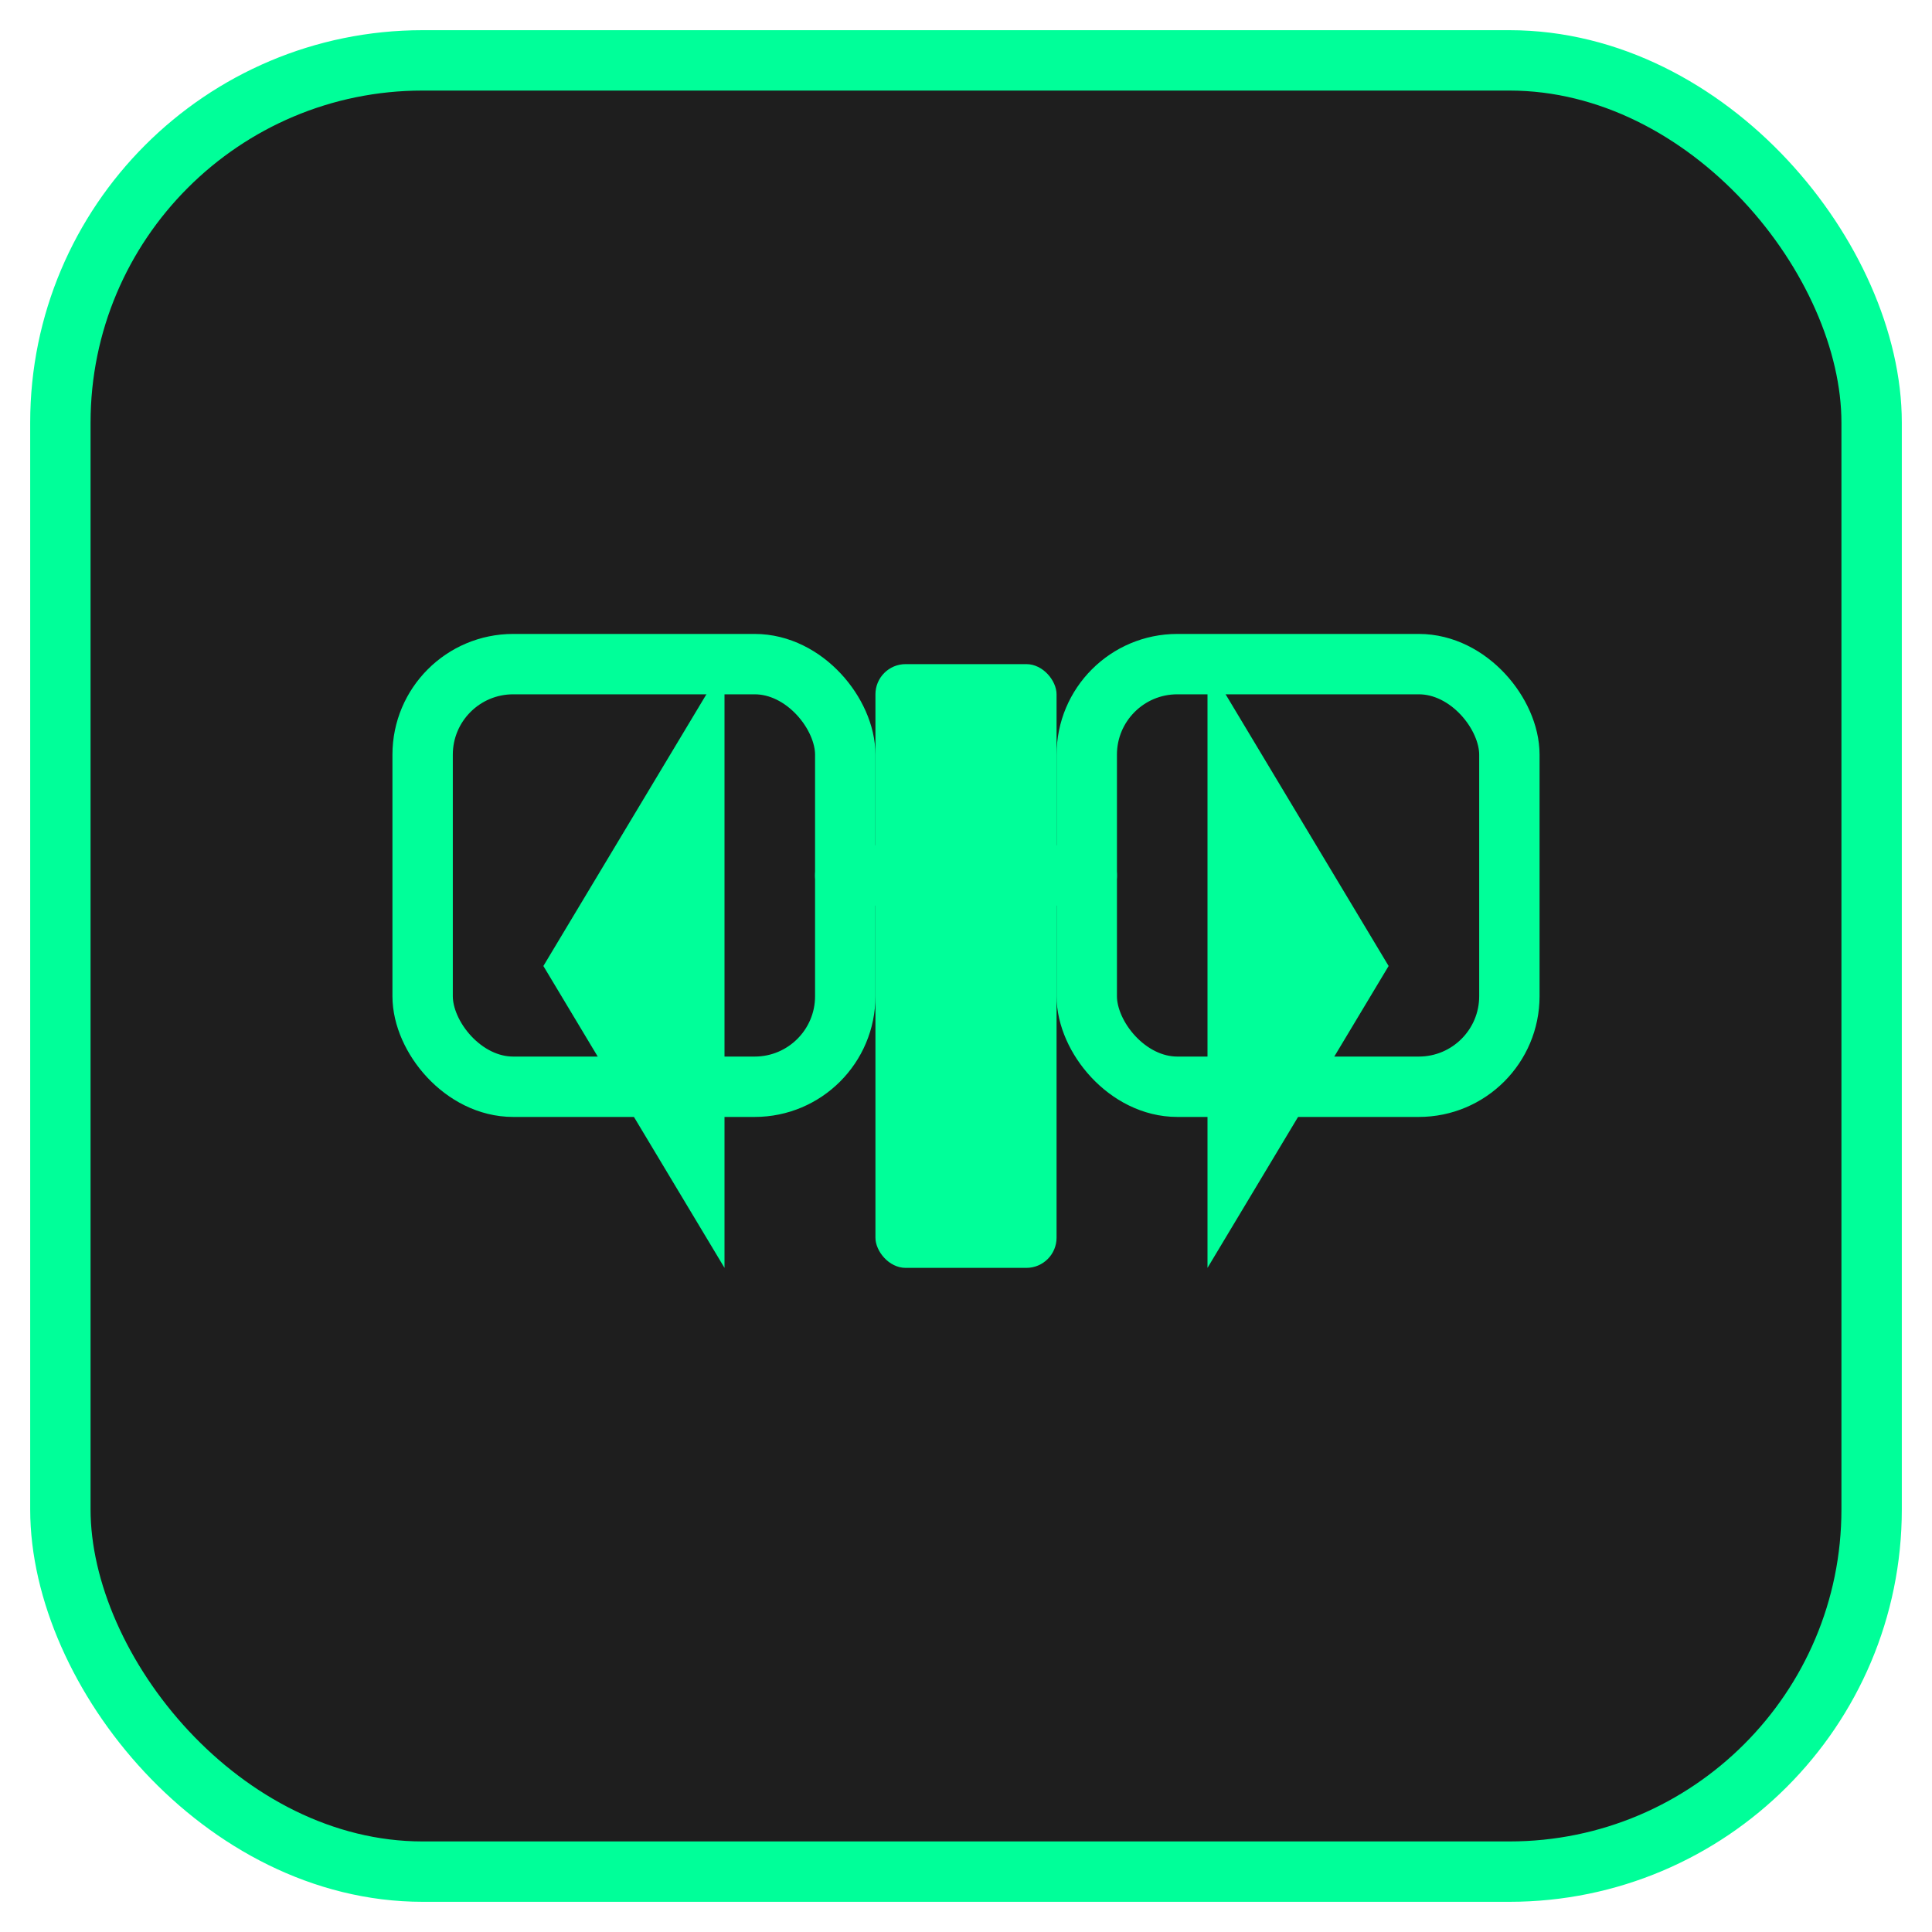 <?xml version="1.0" encoding="UTF-8"?>
<svg width="64" height="64" viewBox="0 0 64 64"
     xmlns="http://www.w3.org/2000/svg" role="img" aria-label="Geek Icon">
  <!-- 背景圆角矩形 -->
  <rect x="2" y="2" width="60" height="60" rx="12"
        fill="#1e1e1e" stroke="#00ff99" stroke-width="2"/>
  <!-- 眼镜框（极客元素） -->
  <g stroke="#00ff99" stroke-width="2" fill="none" stroke-linecap="round">
    <!-- 左镜片 -->
    <rect x="14" y="22" width="14" height="14" rx="3"/>
    <!-- 右镜片 -->
    <rect x="36" y="22" width="14" height="14" rx="3"/>
    <!-- 镜架连接 -->
    <line x1="28" y1="29" x2="36" y2="29"/>
  </g>
  <!-- 中央 < /> 符号 -->
  <g fill="#00ff99">
    <path d="M24 42 L18 32 L24 22" />  <!-- 左尖括号 -->
    <rect x="29" y="22" width="6" height="20" rx="1"/> <!-- 竖线 -->
    <path d="M40 22 L46 32 L40 42" />  <!-- 右尖括号 -->
  </g>
</svg>
